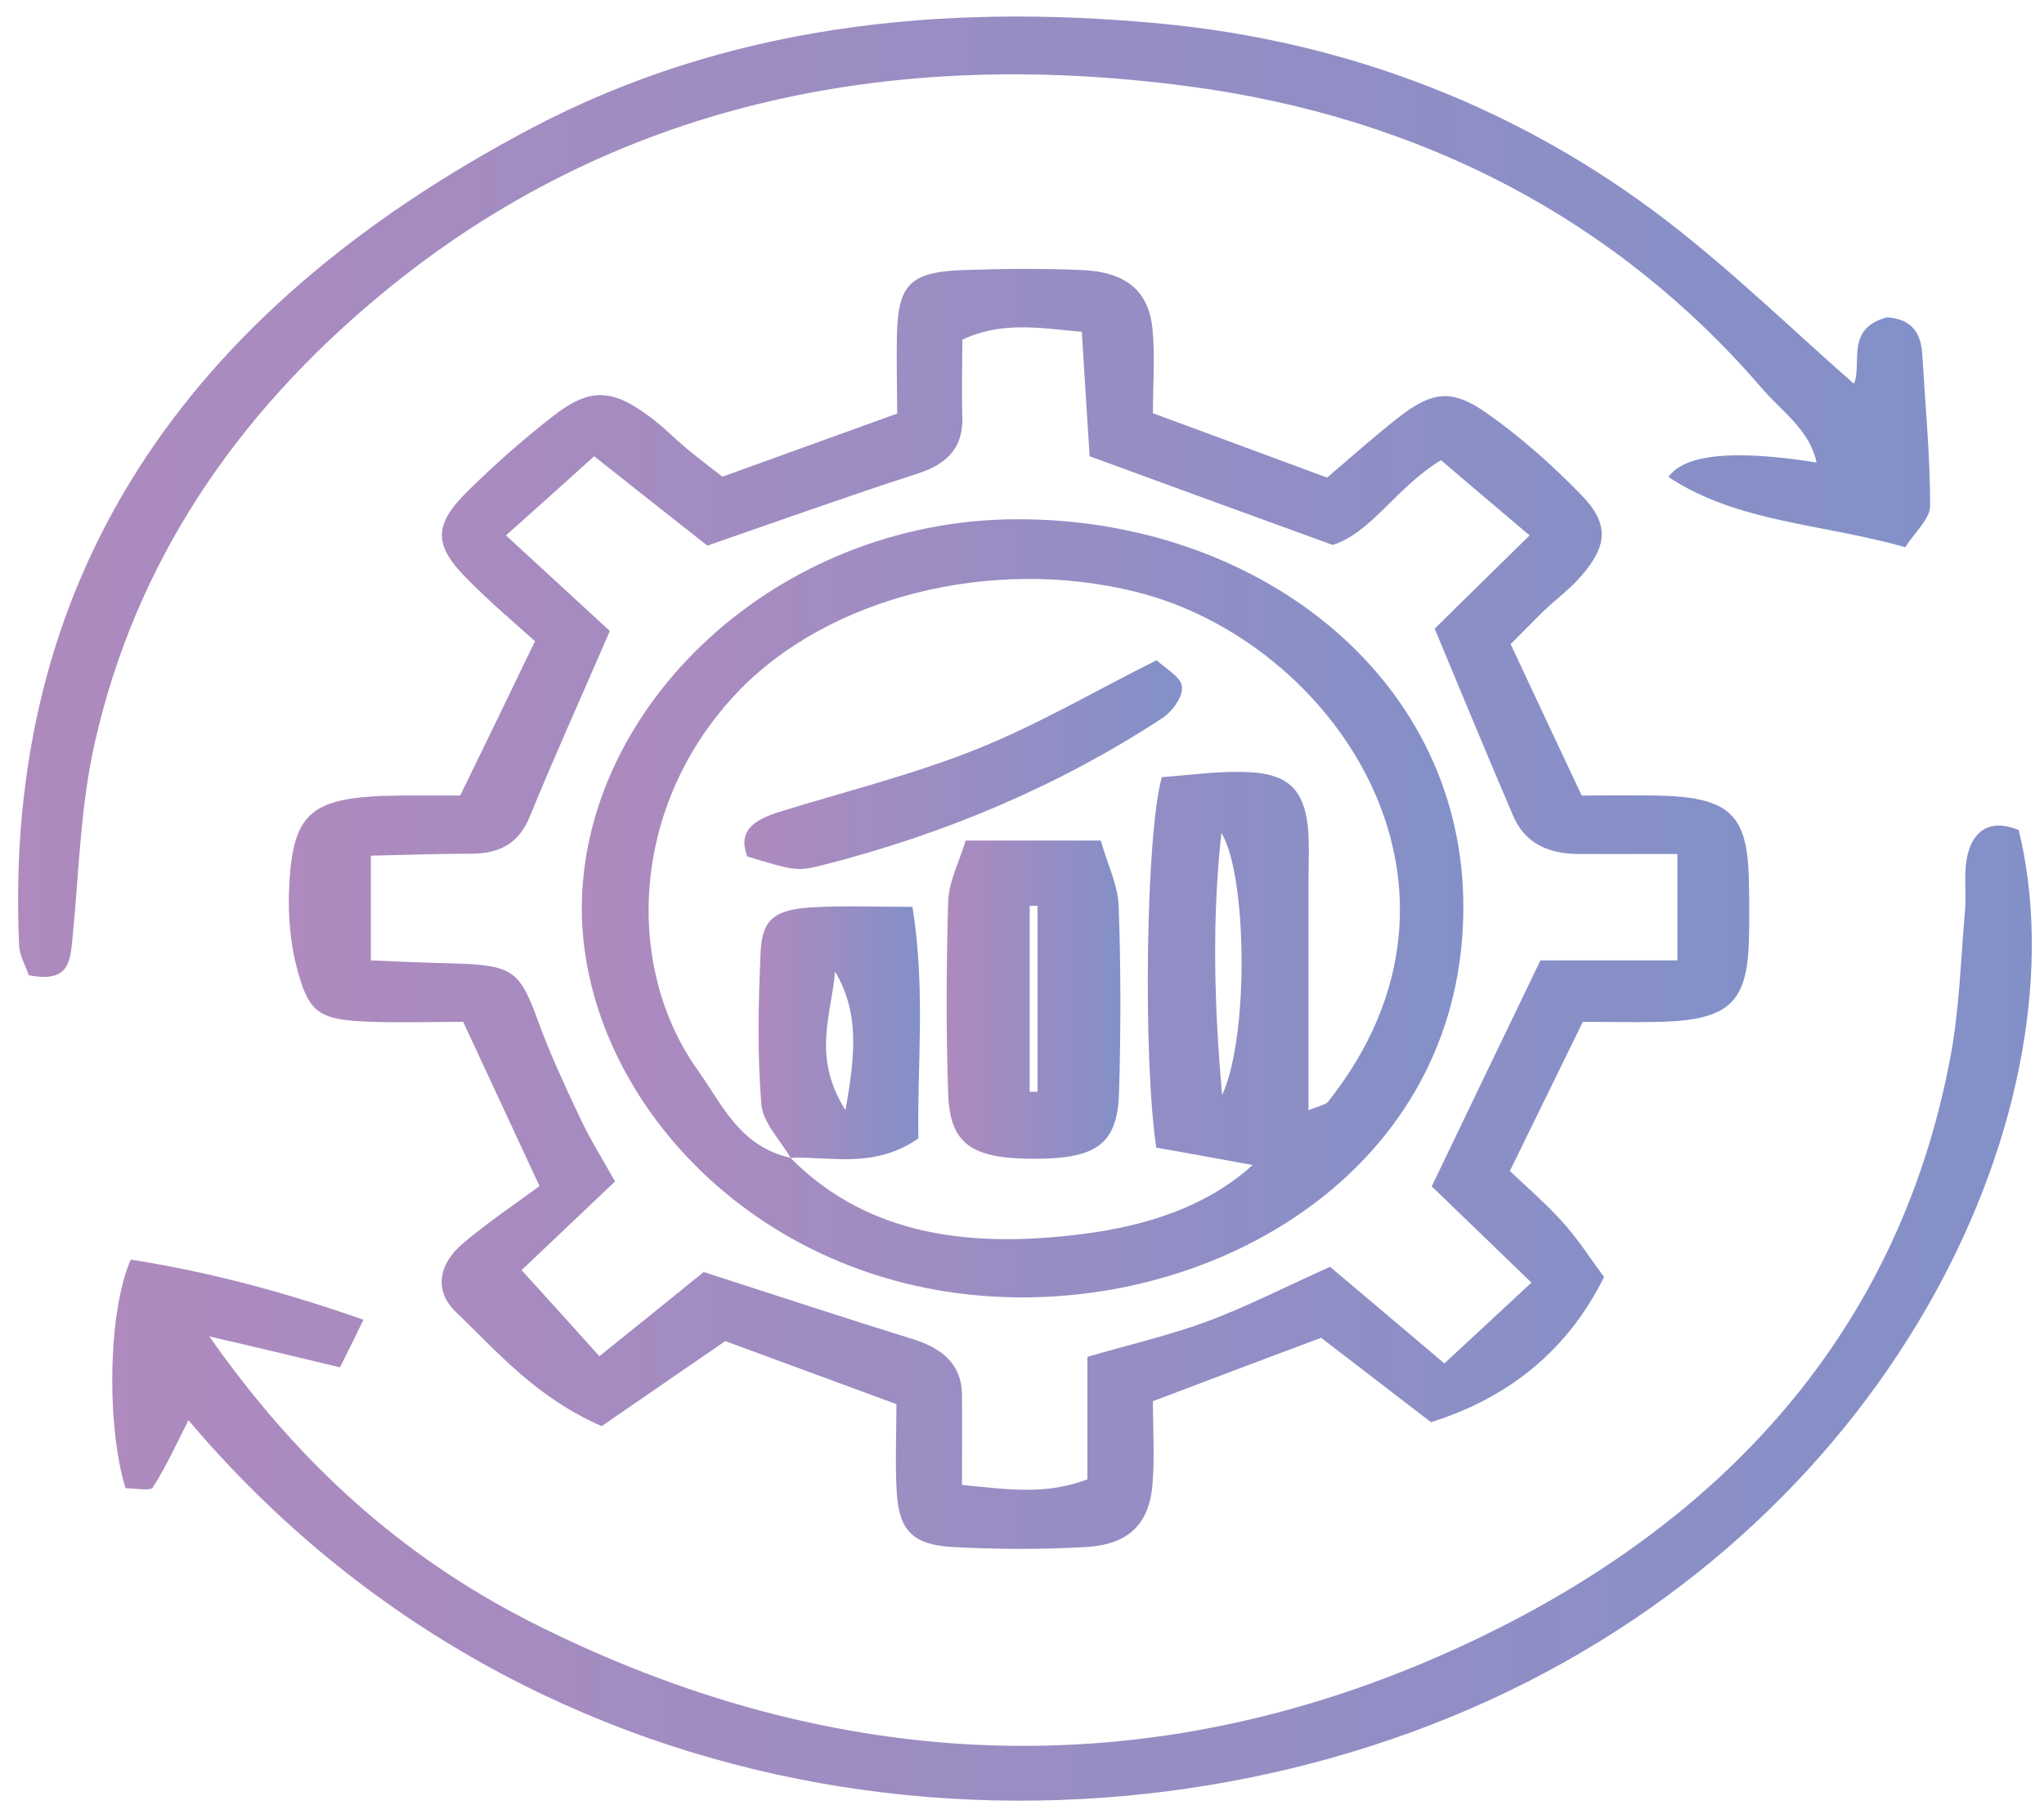 <svg width="89" height="79" viewBox="0 0 89 79" fill="none" xmlns="http://www.w3.org/2000/svg">
<path d="M31.464 20.756C33.976 19.855 36.359 18.982 39.066 18.01C39.066 16.837 39.017 15.55 39.066 14.262C39.163 12.332 39.746 11.831 41.983 11.759C43.685 11.702 45.403 11.688 47.105 11.759C49.033 11.845 50.022 12.66 50.184 14.348C50.297 15.535 50.2 16.737 50.2 17.995C52.712 18.925 55.095 19.798 57.785 20.799C58.709 20.012 59.73 19.097 60.816 18.239C62.34 17.037 63.183 16.909 64.722 17.981C66.23 19.04 67.607 20.27 68.855 21.557C70.071 22.801 70.006 23.76 68.855 25.076C68.385 25.633 67.753 26.091 67.218 26.606C66.764 27.049 66.327 27.507 65.776 28.051C66.764 30.167 67.753 32.27 68.871 34.644C69.925 34.644 71.043 34.63 72.162 34.644C75.29 34.716 76.084 35.431 76.149 38.291C76.165 39.193 76.181 40.094 76.149 41.009C76.068 43.669 75.257 44.413 72.324 44.499C71.205 44.528 70.087 44.499 68.92 44.499C67.85 46.673 66.878 48.69 65.743 50.993C66.473 51.694 67.348 52.437 68.094 53.281C68.774 54.053 69.325 54.912 69.844 55.612C68.304 58.716 65.808 60.833 62.307 61.934C60.833 60.804 59.244 59.575 57.526 58.259C55.144 59.145 52.777 60.047 50.2 61.019C50.2 62.235 50.281 63.422 50.184 64.609C50.054 66.354 49.147 67.269 47.283 67.37C45.354 67.484 43.409 67.47 41.48 67.37C39.746 67.269 39.163 66.654 39.049 65.038C38.968 63.751 39.033 62.449 39.033 61.148C36.472 60.204 34.09 59.331 31.578 58.402C29.811 59.617 27.98 60.876 26.197 62.106C23.328 60.847 21.675 58.888 19.859 57.143C18.871 56.199 19.114 55.04 20.135 54.168C21.188 53.267 22.388 52.466 23.49 51.651C22.291 49.062 21.27 46.873 20.167 44.499C18.855 44.499 17.509 44.542 16.164 44.499C13.879 44.413 13.457 44.156 12.922 42.139C12.647 41.081 12.55 39.951 12.582 38.864C12.712 35.316 13.49 34.687 17.428 34.644C18.32 34.644 19.227 34.644 20.038 34.644C21.14 32.384 22.161 30.282 23.295 27.922C22.388 27.107 21.334 26.22 20.378 25.247C18.855 23.731 18.855 22.858 20.427 21.328C21.561 20.212 22.777 19.14 24.057 18.139C25.646 16.894 26.618 16.909 28.239 18.11C28.855 18.553 29.373 19.097 29.957 19.583C30.443 19.984 30.962 20.37 31.432 20.742L31.464 20.756ZM30.654 55.398C34.025 56.485 36.877 57.429 39.746 58.316C41.075 58.731 41.87 59.446 41.886 60.719C41.902 61.992 41.886 63.279 41.886 64.666C43.912 64.867 45.532 65.11 47.348 64.423V59.088C49.163 58.559 50.897 58.158 52.534 57.558C54.301 56.9 55.954 56.042 57.915 55.169C59.52 56.528 61.14 57.887 62.891 59.374C64.22 58.144 65.435 57.014 66.683 55.856C64.998 54.225 63.572 52.852 62.34 51.665C63.993 48.218 65.484 45.128 67.072 41.824H73.037V37.19C71.465 37.19 70.119 37.19 68.774 37.19C67.364 37.19 66.376 36.69 65.873 35.502C64.771 32.914 63.685 30.31 62.469 27.378C63.62 26.234 65.046 24.847 66.602 23.316C65.241 22.158 63.977 21.099 62.745 20.041C60.8 21.214 59.73 23.188 58.029 23.731C54.203 22.344 50.881 21.128 47.445 19.869C47.331 18.11 47.218 16.336 47.105 14.448C45.273 14.291 43.636 13.976 41.902 14.792C41.902 15.921 41.869 17.009 41.902 18.11C41.95 19.369 41.383 20.155 39.989 20.613C37.023 21.571 34.106 22.615 30.8 23.76C29.308 22.587 27.639 21.271 25.872 19.869C24.56 21.056 23.312 22.172 22.031 23.316C23.798 24.947 25.289 26.306 26.553 27.478C25.305 30.368 24.138 32.942 23.069 35.56C22.615 36.661 21.837 37.176 20.54 37.176C19.098 37.176 17.671 37.233 16.148 37.262V41.824C17.445 41.882 18.547 41.925 19.665 41.953C22.355 42.025 22.631 42.254 23.457 44.542C23.976 45.958 24.625 47.345 25.273 48.718C25.694 49.62 26.245 50.492 26.78 51.45C25.24 52.909 23.798 54.282 22.712 55.312C23.911 56.628 24.949 57.787 26.099 59.06C27.834 57.672 29.308 56.471 30.654 55.384V55.398Z" fill="url(#paint0_linear_2343_467)"/>
<path d="M9.097 58.173C12.939 63.665 17.444 67.756 23.133 70.645C36.31 77.31 50.022 77.911 63.474 71.76C75.144 66.425 82.664 57.872 84.901 46.158C85.322 43.998 85.371 41.796 85.565 39.607C85.63 38.806 85.484 37.977 85.679 37.204C85.922 36.203 86.635 35.631 87.899 36.146C90.752 47.86 82.891 65.81 64.803 74.063C47.445 81.973 23.376 79.784 8.206 61.849C7.72 62.792 7.266 63.822 6.65 64.781C6.553 64.938 5.856 64.809 5.467 64.809C4.624 62.063 4.705 57.086 5.694 54.854C9.081 55.383 12.355 56.256 15.824 57.472C15.435 58.287 15.143 58.859 14.803 59.546C13.02 59.117 11.415 58.73 9.065 58.187L9.097 58.173Z" fill="url(#paint1_linear_2343_467)"/>
<path d="M80.719 16.722C81.108 15.835 80.314 14.319 82.162 13.819C83.28 13.89 83.653 14.548 83.701 15.449C83.831 17.638 84.042 19.84 84.042 22.029C84.042 22.601 83.377 23.173 82.956 23.831C79.374 22.801 75.662 22.773 72.648 20.77C73.35 19.778 75.5 19.569 79.098 20.141C78.79 18.725 77.623 17.952 76.781 16.98C70.427 9.571 61.869 5.08 51.675 3.749C38.644 2.033 26.634 4.536 16.666 12.76C10.151 18.138 5.888 24.603 4.138 32.298C3.489 35.13 3.441 38.048 3.149 40.937C3.052 41.91 2.971 42.811 1.253 42.468C1.123 42.067 0.847 41.624 0.831 41.152C0.134 25.318 7.882 13.633 23.149 5.58C31.642 1.103 40.929 0.131 50.443 1.018C58.725 1.79 66.213 4.736 72.55 9.599C75.435 11.816 78.028 14.348 80.719 16.708V16.722Z" fill="url(#paint2_linear_2343_467)"/>
<path d="M44.738 22.616C55.03 22.787 63.766 29.667 63.717 39.579C63.668 50.349 53.96 56.571 44.349 56.499C32.971 56.414 25.127 47.603 25.337 39.221C25.564 30.396 34.203 22.401 44.738 22.616ZM34.446 50.435H34.43C37.866 53.896 42.42 54.34 47.136 53.739C49.827 53.396 52.485 52.595 54.543 50.735C52.971 50.449 51.594 50.192 50.346 49.977C49.762 46.073 49.892 36.275 50.589 33.843C51.788 33.758 53.117 33.557 54.43 33.629C56.099 33.715 56.764 34.416 56.942 35.96C57.023 36.761 56.975 37.562 56.975 38.363C56.975 41.653 56.975 44.943 56.975 48.347C57.428 48.161 57.704 48.118 57.817 47.989C65.338 38.549 58.06 27.922 49.47 25.776C43.101 24.189 36.034 26.048 32.144 30.11C27.395 35.074 27.185 42.168 30.41 46.645C31.448 48.104 32.209 49.949 34.478 50.435H34.446ZM53.214 47.689C54.398 45.129 54.3 38.077 53.182 36.275C52.761 40.08 52.874 43.884 53.214 47.689Z" fill="url(#paint3_linear_2343_467)"/>
<path d="M42.064 36.603H47.931C48.206 37.605 48.676 38.52 48.709 39.464C48.806 42.167 48.806 44.871 48.725 47.574C48.66 49.82 47.753 50.463 45.046 50.463C42.307 50.463 41.367 49.834 41.286 47.645C41.188 44.842 41.205 42.039 41.286 39.235C41.318 38.391 41.756 37.562 42.047 36.603H42.064ZM45.176 39.45H44.835V47.545H45.176V39.45Z" fill="url(#paint4_linear_2343_467)"/>
<path d="M34.43 50.434C33.977 49.648 33.215 48.889 33.15 48.089C32.972 45.9 33.02 43.697 33.117 41.495C33.182 40.007 33.717 39.607 35.451 39.507C36.78 39.435 38.126 39.492 39.73 39.492C40.314 43.125 39.925 46.458 39.989 49.576C38.045 50.92 36.181 50.348 34.414 50.42H34.43V50.434ZM36.359 42.31C36.229 44.112 35.322 45.986 36.813 48.346C37.25 45.9 37.413 44.084 36.359 42.31Z" fill="url(#paint5_linear_2343_467)"/>
<path d="M32.55 37.319C32.08 36.174 32.874 35.688 33.927 35.359C36.78 34.472 39.73 33.743 42.485 32.641C45.143 31.583 47.59 30.138 50.362 28.751C50.718 29.094 51.431 29.48 51.464 29.895C51.513 30.353 51.042 30.997 50.572 31.297C46.083 34.229 41.123 36.332 35.759 37.69C34.689 37.962 34.511 37.891 32.55 37.304V37.319Z" fill="url(#paint6_linear_2343_467)"/>
<defs>
<linearGradient id="paint0_linear_2343_467" x1="12.615" y1="39.579" x2="76.197" y2="39.579" gradientUnits="userSpaceOnUse">
<stop stop-color="#AE8ABE"/>
<stop offset="1" stop-color="#8390C8"/>
</linearGradient>
<linearGradient id="paint1_linear_2343_467" x1="4.9" y1="57.186" x2="88.499" y2="57.186" gradientUnits="userSpaceOnUse">
<stop stop-color="#AE8ABE"/>
<stop offset="1" stop-color="#8390C8"/>
</linearGradient>
<linearGradient id="paint2_linear_2343_467" x1="0.799" y1="21.643" x2="84.058" y2="21.643" gradientUnits="userSpaceOnUse">
<stop stop-color="#AE8ABE"/>
<stop offset="1" stop-color="#8390C8"/>
</linearGradient>
<linearGradient id="paint3_linear_2343_467" x1="25.321" y1="39.55" x2="63.701" y2="39.55" gradientUnits="userSpaceOnUse">
<stop stop-color="#AE8ABE"/>
<stop offset="1" stop-color="#8390C8"/>
</linearGradient>
<linearGradient id="paint4_linear_2343_467" x1="41.237" y1="43.541" x2="48.79" y2="43.541" gradientUnits="userSpaceOnUse">
<stop stop-color="#AE8ABE"/>
<stop offset="1" stop-color="#8390C8"/>
</linearGradient>
<linearGradient id="paint5_linear_2343_467" x1="33.036" y1="44.97" x2="40.054" y2="44.97" gradientUnits="userSpaceOnUse">
<stop stop-color="#AE8ABE"/>
<stop offset="1" stop-color="#8390C8"/>
</linearGradient>
<linearGradient id="paint6_linear_2343_467" x1="32.404" y1="33.299" x2="51.464" y2="33.299" gradientUnits="userSpaceOnUse">
<stop stop-color="#AE8ABE"/>
<stop offset="1" stop-color="#8390C8"/>
</linearGradient>
</defs>
</svg>

